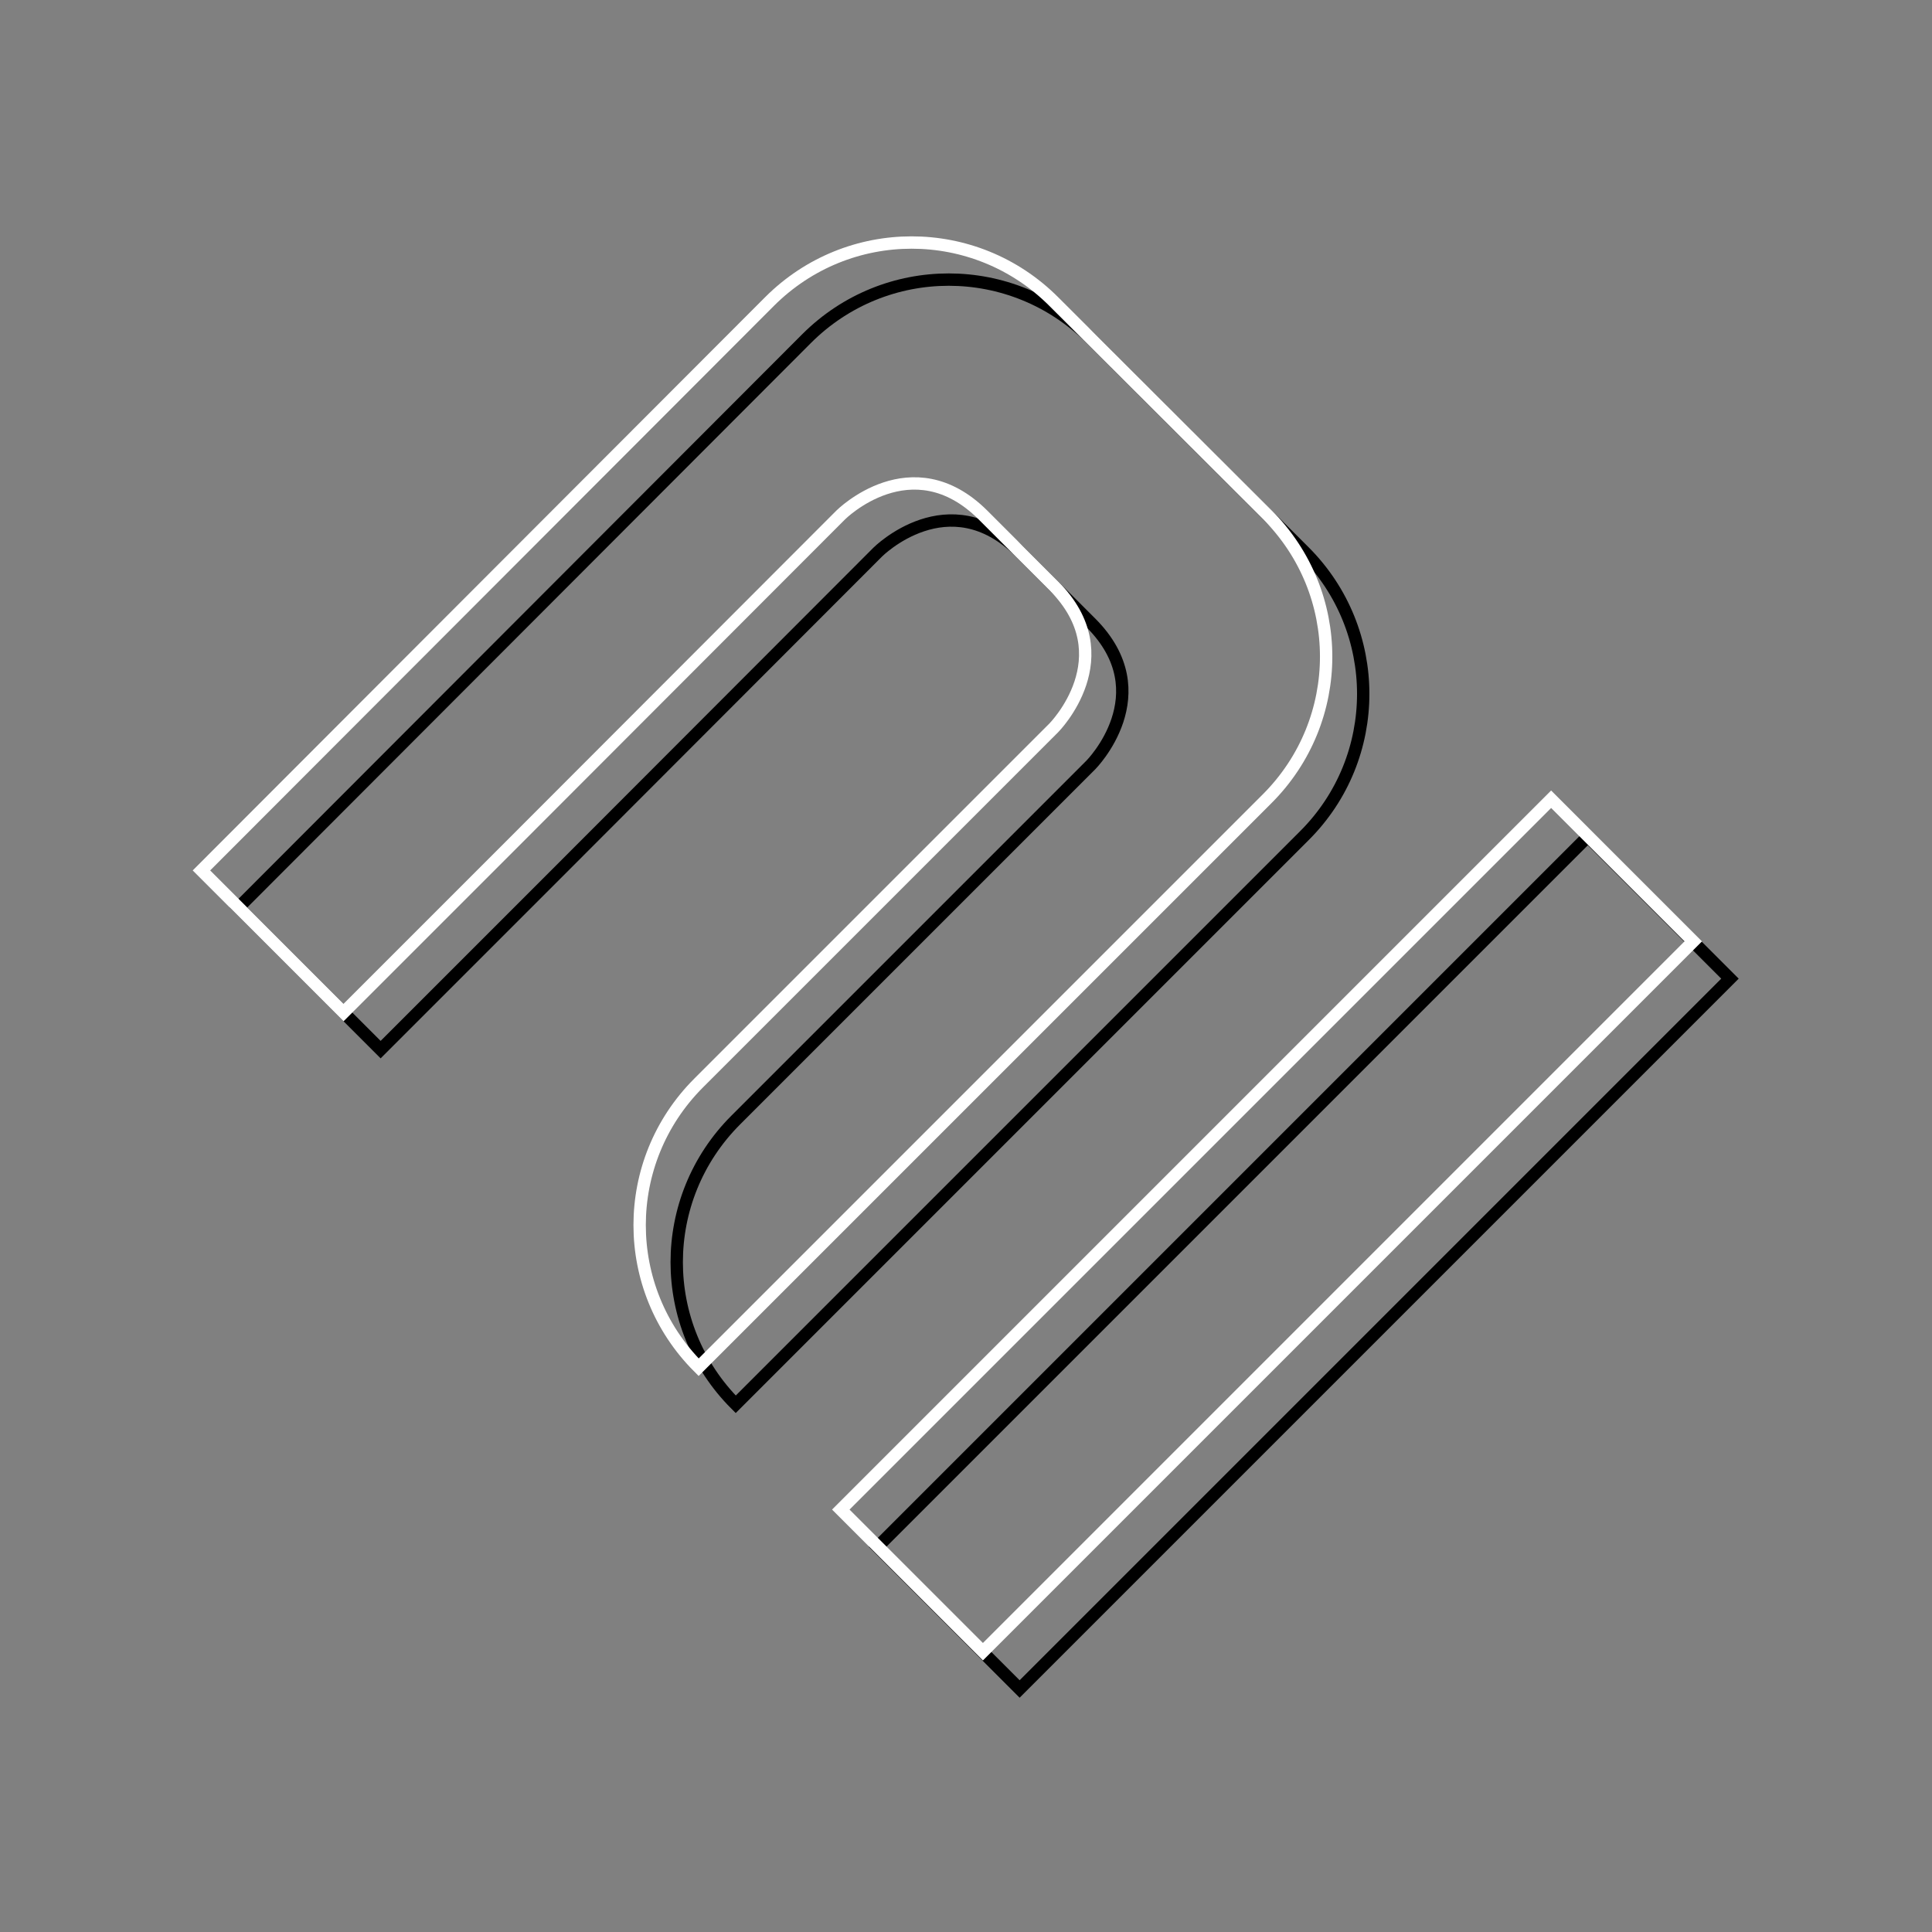 <?xml version="1.0" encoding="utf-8"?>
<!-- Generator: Adobe Illustrator 23.0.1, SVG Export Plug-In . SVG Version: 6.00 Build 0)  -->
<svg version="1.1" id="Layer_1" xmlns="http://www.w3.org/2000/svg" xmlns:xlink="http://www.w3.org/1999/xlink" x="0px" y="0px"
	 viewBox="0 0 469 469" style="enable-background:new 0 0 469 469;" xml:space="preserve">
<rect x="0" y="0" width="469" height="469" fill="#808080" stroke="none"/>
<style type="text/css">
	.st0{fill:none;stroke:#000000;stroke-width:3;stroke-miterlimit:10;}
	.st1{fill:none;stroke:#FFFFFF;stroke-width:3;stroke-miterlimit:10;}
</style>
<title>Second Stage</title>
<g>
	<g id="Icons">
		<g id="Second_Stage">
			<g id="Second_Stage-2">
				<path class="st0" d="M57.9,220.3l34.5,34.5l40.3-40.3l80.4-80.5c0,0,17.2-17.2,34.5,0l17.2,17.2c17.2,17.2,0,34.5,0,34.5
					l-80.4,80.4l-5.8,5.8c-19.1,19.1-19.1,49.9,0,69c0,0,0,0,0,0l0,0l138-138c19.1-19,19.1-49.9,0-69c0,0,0,0,0,0l0,0l-51.8-51.7
					l0,0c-19.1-19.1-49.9-19.1-69,0c0,0,0,0,0,0L57.9,220.3z"/>
				
					<rect x="194.6" y="282.1" transform="matrix(0.707 -0.707 0.707 0.707 -124.01 313.643)" class="st0" width="243.9" height="48.8"/>
				<path class="st1" d="M48.9,211.3l34.5,34.5l40.3-40.3l80.4-80.5c0,0,17.2-17.2,34.5,0l17.2,17.2c17.2,17.2,0,34.5,0,34.5
					l-80.4,80.4l-5.8,5.8c-19.1,19.1-19.1,49.9,0,69c0,0,0,0,0,0l0,0l138-138c19.1-19.1,19.1-49.9,0-69c0,0,0,0,0,0l0,0l-51.8-51.7
					l0,0c-19.1-19.1-49.9-19.1-69,0c0,0,0,0,0,0L48.9,211.3z"/>
				
					<rect x="185.7" y="273.1" transform="matrix(0.707 -0.707 0.707 0.707 -120.265 304.663)" class="st1" width="243.9" height="48.8"/>
			</g>
		</g>
	</g>
</g>
</svg>
